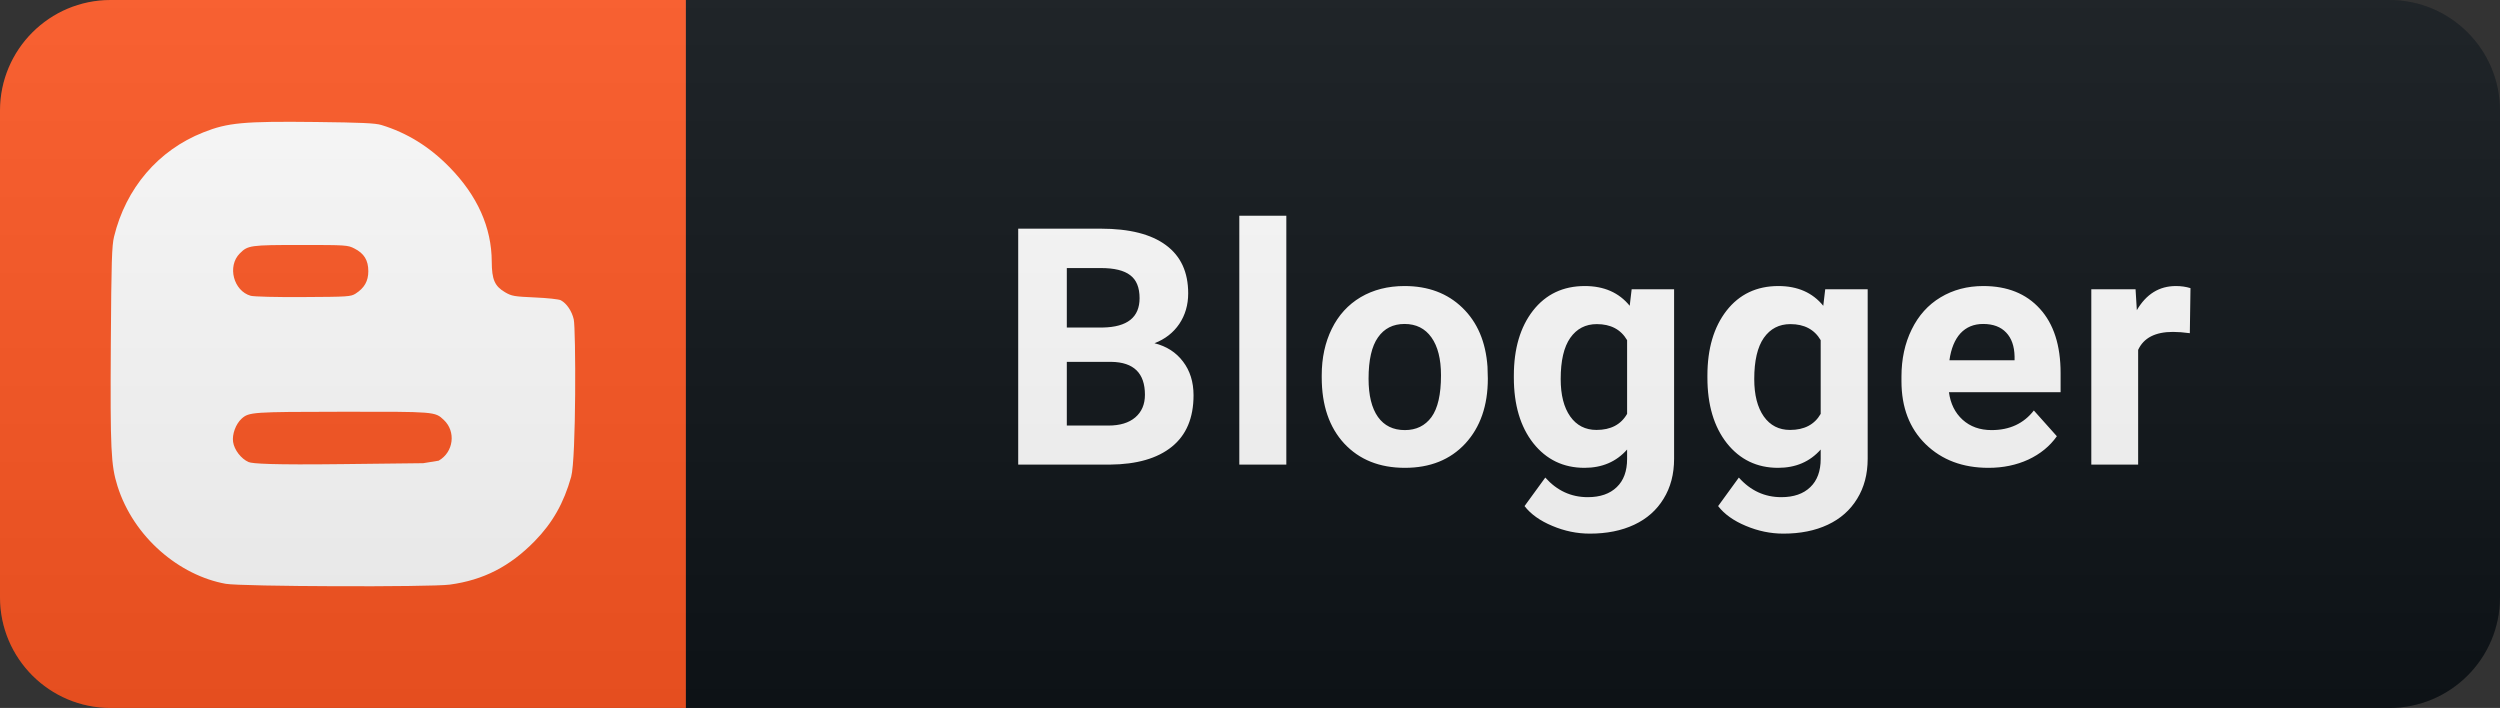 <svg width="113" height="32" viewBox="0 0 113 32" fill="none" xmlns="http://www.w3.org/2000/svg">
<rect x="0" y="0" width="113" height="32" fill="#333333" stroke="none"/>
<path d="M108 0H31V32H108C110.761 32 113 29.761 113 27V5C113 2.239 110.761 0 108 0Z" fill="#0F1418"/>
<path d="M31 0H5C2.239 0 0 2.239 0 5V27C0 29.761 2.239 32 5 32H31V0Z" fill="#FF5722"/>
<path d="M25.934 14.439C25.85 14.064 25.616 13.717 25.349 13.572C25.264 13.525 24.739 13.469 24.177 13.445C23.234 13.403 23.131 13.384 22.831 13.211C22.358 12.934 22.231 12.634 22.227 11.828C22.222 10.281 21.58 8.842 20.309 7.548C19.405 6.625 18.392 6.002 17.239 5.65C16.962 5.566 16.344 5.538 14.272 5.514C11.019 5.477 10.297 5.542 9.191 5.983C7.152 6.789 5.689 8.505 5.155 10.698C5.056 11.111 5.033 11.772 5.009 15.569C4.981 20.327 5.014 21.025 5.309 21.967C6.041 24.292 8.117 26.013 10.203 26.388C10.897 26.514 19.452 26.542 20.328 26.425C21.852 26.219 23.047 25.605 24.167 24.461C24.978 23.631 25.484 22.736 25.817 21.55C26.047 20.725 26.028 14.856 25.934 14.439ZM10.836 11.458C11.202 11.088 11.305 11.073 13.592 11.073C15.65 11.073 15.72 11.078 16.02 11.233C16.456 11.453 16.648 11.763 16.648 12.259C16.648 12.705 16.47 13.019 16.072 13.272C15.856 13.408 15.73 13.417 13.714 13.427C12.472 13.436 11.478 13.408 11.333 13.37C10.555 13.15 10.264 12.034 10.836 11.458ZM19.827 20.823L19.128 20.936L15.495 20.978C12.303 21.016 11.403 20.959 11.234 20.884C10.902 20.739 10.588 20.336 10.536 19.975C10.484 19.633 10.658 19.164 10.92 18.925C11.253 18.625 11.399 18.616 15.481 18.611C19.681 18.606 19.658 18.606 20.056 18.977C20.623 19.506 20.502 20.439 19.827 20.823Z" fill="white"/>
<path d="M46.023 21V10.336H49.758C51.052 10.336 52.034 10.585 52.703 11.083C53.372 11.576 53.706 12.301 53.706 13.258C53.706 13.781 53.572 14.242 53.303 14.643C53.035 15.038 52.661 15.329 52.183 15.514C52.73 15.651 53.159 15.927 53.472 16.342C53.789 16.757 53.948 17.265 53.948 17.865C53.948 18.891 53.621 19.667 52.966 20.194C52.312 20.722 51.379 20.99 50.169 21H46.023ZM48.22 16.356V19.235H50.103C50.62 19.235 51.023 19.113 51.311 18.869C51.604 18.62 51.751 18.278 51.751 17.843C51.751 16.867 51.245 16.371 50.234 16.356H48.22ZM48.22 14.804H49.846C50.955 14.784 51.509 14.342 51.509 13.478C51.509 12.995 51.367 12.648 51.084 12.438C50.806 12.223 50.364 12.116 49.758 12.116H48.22V14.804ZM58.142 21H56.017V9.75H58.142V21ZM59.742 16.964C59.742 16.178 59.894 15.477 60.197 14.862C60.499 14.247 60.934 13.771 61.5 13.434C62.072 13.097 62.733 12.929 63.485 12.929C64.554 12.929 65.426 13.256 66.1 13.91C66.778 14.565 67.157 15.453 67.235 16.576L67.25 17.118C67.25 18.334 66.91 19.311 66.232 20.048C65.553 20.78 64.642 21.146 63.5 21.146C62.357 21.146 61.444 20.78 60.76 20.048C60.082 19.315 59.742 18.319 59.742 17.06V16.964ZM61.859 17.118C61.859 17.87 62.001 18.446 62.284 18.847C62.567 19.242 62.972 19.44 63.5 19.44C64.012 19.44 64.413 19.245 64.701 18.854C64.989 18.459 65.133 17.829 65.133 16.964C65.133 16.227 64.989 15.656 64.701 15.251C64.413 14.845 64.007 14.643 63.485 14.643C62.968 14.643 62.567 14.845 62.284 15.251C62.001 15.651 61.859 16.273 61.859 17.118ZM68.426 16.979C68.426 15.763 68.714 14.784 69.29 14.042C69.871 13.3 70.652 12.929 71.634 12.929C72.503 12.929 73.179 13.227 73.663 13.822L73.751 13.075H75.669V20.736C75.669 21.43 75.511 22.033 75.193 22.545C74.881 23.058 74.439 23.449 73.868 23.717C73.296 23.986 72.627 24.12 71.861 24.12C71.28 24.12 70.713 24.003 70.162 23.769C69.61 23.539 69.192 23.241 68.909 22.875L69.847 21.586C70.374 22.177 71.014 22.472 71.766 22.472C72.327 22.472 72.764 22.321 73.077 22.018C73.389 21.72 73.545 21.295 73.545 20.744V20.319C73.057 20.871 72.415 21.146 71.619 21.146C70.667 21.146 69.895 20.775 69.305 20.033C68.719 19.286 68.426 18.297 68.426 17.067V16.979ZM70.543 17.133C70.543 17.851 70.686 18.415 70.975 18.825C71.263 19.23 71.658 19.433 72.161 19.433C72.806 19.433 73.267 19.191 73.545 18.707V15.375C73.262 14.892 72.806 14.65 72.176 14.65C71.668 14.65 71.268 14.857 70.975 15.273C70.686 15.688 70.543 16.308 70.543 17.133ZM77.175 16.979C77.175 15.763 77.463 14.784 78.039 14.042C78.62 13.3 79.402 12.929 80.383 12.929C81.252 12.929 81.928 13.227 82.412 13.822L82.5 13.075H84.419V20.736C84.419 21.43 84.26 22.033 83.943 22.545C83.63 23.058 83.188 23.449 82.617 23.717C82.046 23.986 81.377 24.12 80.61 24.12C80.029 24.12 79.463 24.003 78.911 23.769C78.359 23.539 77.942 23.241 77.659 22.875L78.596 21.586C79.123 22.177 79.763 22.472 80.515 22.472C81.076 22.472 81.513 22.321 81.826 22.018C82.138 21.72 82.295 21.295 82.295 20.744V20.319C81.806 20.871 81.164 21.146 80.368 21.146C79.416 21.146 78.645 20.775 78.054 20.033C77.468 19.286 77.175 18.297 77.175 17.067V16.979ZM79.292 17.133C79.292 17.851 79.436 18.415 79.724 18.825C80.012 19.23 80.407 19.433 80.91 19.433C81.555 19.433 82.016 19.191 82.295 18.707V15.375C82.011 14.892 81.555 14.65 80.925 14.65C80.417 14.65 80.017 14.857 79.724 15.273C79.436 15.688 79.292 16.308 79.292 17.133ZM89.879 21.146C88.717 21.146 87.77 20.79 87.038 20.077C86.31 19.364 85.946 18.415 85.946 17.228V17.023C85.946 16.227 86.1 15.517 86.408 14.892C86.716 14.262 87.15 13.778 87.712 13.441C88.278 13.1 88.922 12.929 89.645 12.929C90.729 12.929 91.581 13.271 92.201 13.954C92.826 14.638 93.139 15.607 93.139 16.862V17.726H88.092C88.161 18.244 88.366 18.659 88.708 18.971C89.054 19.284 89.491 19.44 90.019 19.44C90.834 19.44 91.471 19.145 91.93 18.554L92.97 19.718C92.653 20.168 92.223 20.519 91.681 20.773C91.139 21.022 90.539 21.146 89.879 21.146ZM89.638 14.643C89.218 14.643 88.876 14.784 88.612 15.067C88.354 15.351 88.188 15.756 88.114 16.283H91.059V16.115C91.049 15.646 90.922 15.285 90.678 15.031C90.434 14.772 90.087 14.643 89.638 14.643ZM98.98 15.06C98.692 15.021 98.438 15.002 98.219 15.002C97.418 15.002 96.893 15.273 96.644 15.815V21H94.527V13.075H96.527L96.585 14.02C97.01 13.293 97.599 12.929 98.35 12.929C98.585 12.929 98.805 12.96 99.01 13.024L98.98 15.06Z" fill="white"/>
<path d="M108 0H5C2.239 0 0 2.239 0 5V27C0 29.761 2.239 32 5 32H108C110.761 32 113 29.761 113 27V5C113 2.239 110.761 0 108 0Z" fill="url(#paint0_linear)"/>
<defs>
<linearGradient id="paint0_linear" x1="0" y1="0" x2="0" y2="32" gradientUnits="userSpaceOnUse">
<stop stop-color="#BBBBBB" stop-opacity="0.1"/>
<stop offset="1" stop-opacity="0.1"/>
</linearGradient>
</defs>
</svg>
